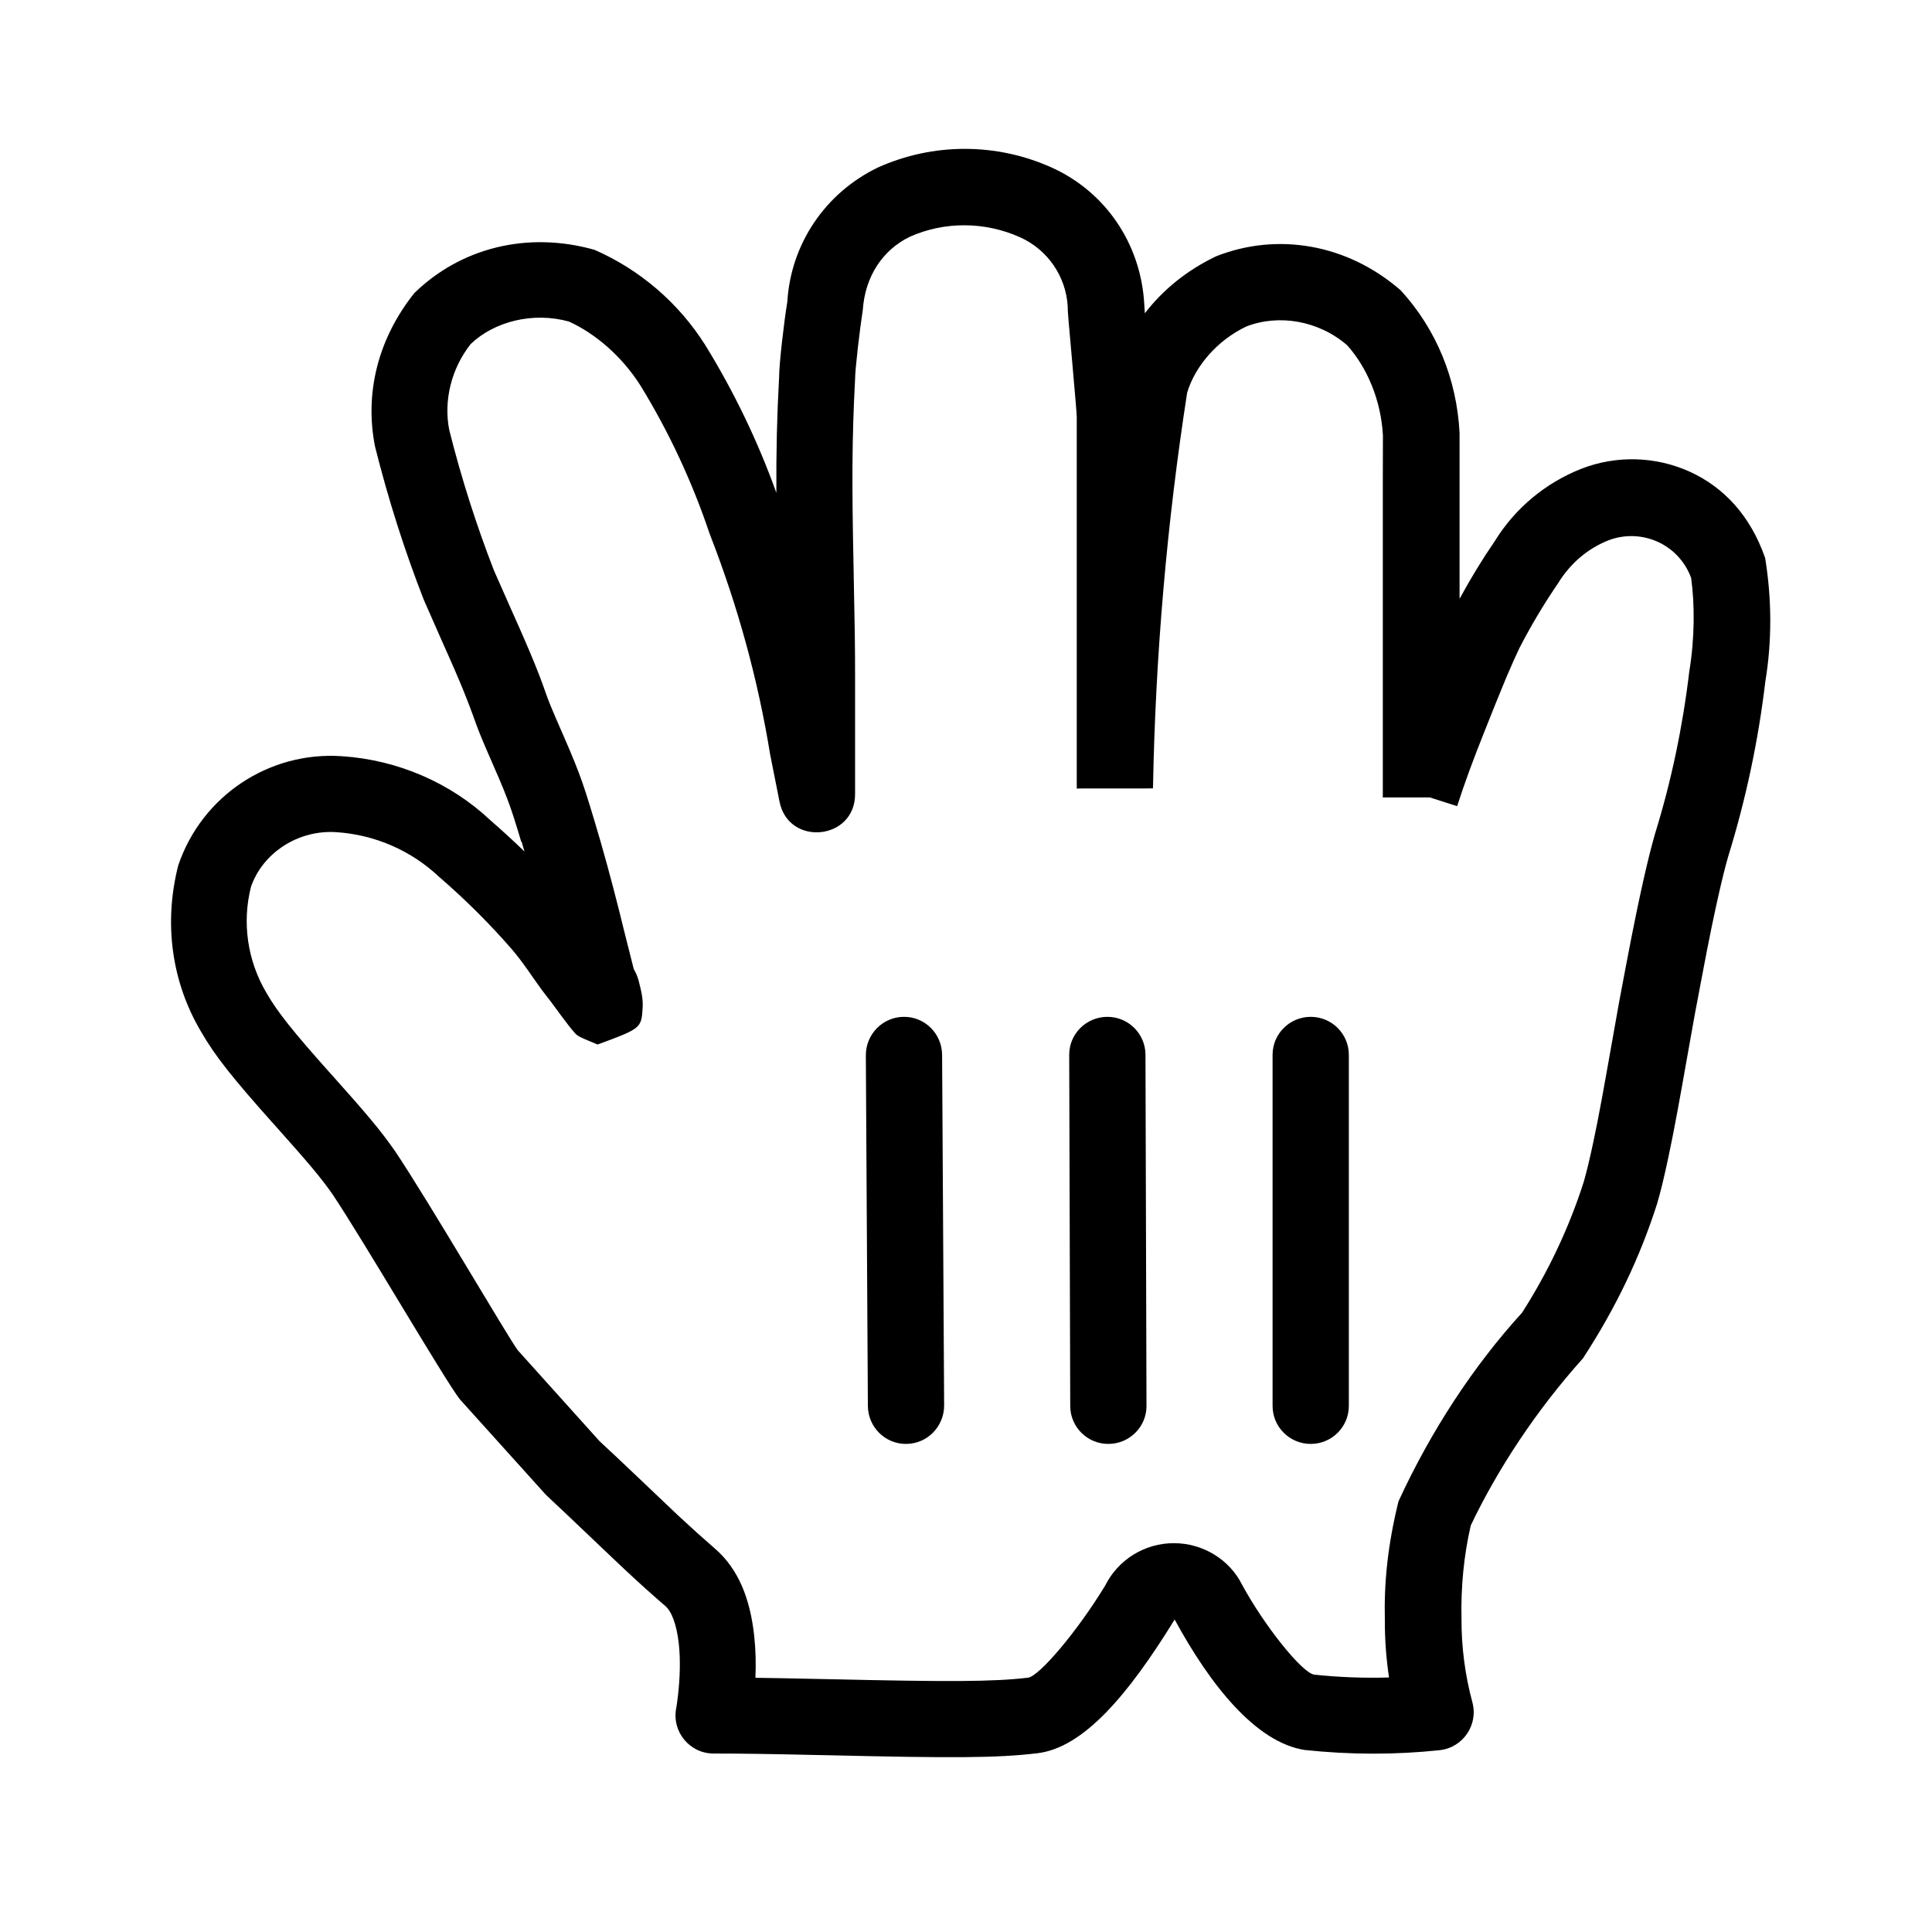 <svg height="19" viewBox="0 0 19 19" width="19" xmlns="http://www.w3.org/2000/svg" xmlns:xlink="http://www.w3.org/1999/xlink"><filter id="filter-1" height="128.8%" width="121.3%" x="-10.6%" y="-5.6%"><feOffset dx="0" dy="1" in="SourceAlpha" result="shadowOffsetOuter1"/><feGaussianBlur in="shadowOffsetOuter1" result="shadowBlurOuter1" stdDeviation=".4"/><feColorMatrix in="shadowBlurOuter1" result="shadowMatrixOuter1" type="matrix" values="0 0 0 0 0   0 0 0 0 0   0 0 0 0 0  0 0 0 0.5 0"/><feMerge><feMergeNode in="shadowMatrixOuter1"/><feMergeNode in="SourceGraphic"/></feMerge></filter><g fill="none" fill-rule="nonzero" filter="url(#filter-1)" transform="translate(1.515)"><path d="m4.38 8.72c-.1-.37-.2-.85-.41-1.55s-.34-.86-.47-1.23-.3-.72-.5-1.18c-.183-.47-.337-.951-.46-1.44-.083-.412.019-.84.28-1.17.359-.35.877-.483 1.36-.35.379.166.699.441.92.79.298.484.539 1.001.72 1.54.282.72.486 1.467.61 2.23l.09.45s0-1.12 0-1.16c0-1-.06-1.82 0-2.94 0-.13.06-.59.08-.72.026-.43.282-.813.67-1 .445-.2.955-.2 1.4 0 .399.178.665.564.69 1 0 .11.09 1 .09 1.11v2.17c0 .23 0 1.63 0 1.47.024-1.32.137-2.636.34-3.94.119-.409.406-.747.79-.93.475-.187 1.014-.095 1.4.24.288.316.458.723.48 1.15v1.25 2.12s0 .3 0 .18c.09-.28.19-.54.27-.74s.24-.61.36-.86c.122-.238.259-.469.41-.69.157-.254.392-.451.67-.56.25-.097.529-.089.774.022.245.111.434.316.526.568.061.368.061.742 0 1.11-.067.559-.184 1.112-.35 1.65-.13.45-.27 1.23-.34 1.6s-.23 1.38-.36 1.82c-.156.486-.375.95-.65 1.38-.485.54-.886 1.15-1.19 1.81-.075.328-.108.664-.1 1-.002.311.039.62.12.92-.409.044-.821.044-1.23 0-.39-.06-.87-.84-1-1.08-.064-.129-.196-.21-.34-.21-.144 0-.276.081-.34.21-.23.38-.71 1.07-1.05 1.11-.67.08-2.05 0-3.14 0 0 0 .19-1-.23-1.36s-.83-.78-1.14-1.06l-.83-.92c-.28-.36-.63-1.09-1.24-2-.35-.5-1-1.09-1.28-1.58-.235-.398-.303-.872-.19-1.32.176-.521.681-.858 1.23-.82.464.031.902.221 1.24.54.268.232.518.482.75.75.16.19.2.28.38.51s.3.46.21.12" fill="#fff"/><g fill="#000"><path d="m4.763 8.634c.033.127.047.197.042.276-.012.201-.015.205-.443.362-.199-.082-.199-.082-.239-.131-.043-.046-.207-.272-.221-.291-.089-.114-.086-.109-.228-.312-.06-.085-.099-.135-.147-.193-.22-.254-.458-.492-.724-.722-.275-.259-.631-.414-1.009-.439-.379-.026-.727.206-.841.538-.089.352-.035.725.152 1.042.107.187.268.387.606.766.019.021.019.021.038.042.345.386.476.541.622.75.336.501 1.113 1.835 1.207 1.958l.803.893c.133.12.673.637.771.729.131.122.249.228.361.325.235.201.35.499.389.861.015.136.018.274.012.412.167.002.356.006.59.011.076.002.076.002.153.003 1.148.026 1.591.026 1.938-.015.109-.013.484-.454.758-.905.128-.256.389-.418.676-.418.286 0 .548.162.67.407.216.399.588.867.71.886.245.026.49.035.736.028-.028-.189-.042-.379-.041-.566-.009-.367.028-.734.134-1.166.319-.694.741-1.336 1.215-1.855.258-.403.463-.837.606-1.284.027-.093.059-.224.094-.389.028-.13.057-.278.088-.448.04-.214.154-.868.169-.946.032-.168.055-.292.073-.386.034-.179.065-.336.096-.486.045-.217.087-.406.127-.566.018-.071.035-.136.054-.202.16-.517.272-1.047.338-1.6.054-.327.054-.661.018-.92-.058-.158-.176-.286-.329-.355-.153-.069-.327-.074-.482-.015-.203.08-.374.223-.497.422-.142.208-.271.425-.382.641-.034.072-.075.163-.122.273-.019.046-.019.046-.038.092-.055.133-.109.267-.19.472-.102.256-.187.484-.261.715l-.269-.086-.463 0.0.018-.143c.08-.25.171-.494.279-.765.081-.203.136-.342.193-.48.02-.049.02-.049.041-.097.051-.12.096-.222.141-.315.026-.05.052-.1.079-.149v1.948l-.287 0-.088-.028h.375c0 .028 0 .028-.75.028v-3.11c0-.24 0-.24.001-.449-.018-.341-.153-.665-.351-.886-.28-.243-.672-.31-.993-.185-.287.137-.502.39-.581.649-.2 1.287-.312 2.587-.336 3.882l-.75.013c.024-1.356.139-2.689.355-4.057.065-.224.171-.431.311-.614.007.083.019.222.037.429.037.412.047.524.047.589v3.651c0 .001 0 .001-.75.001v-3.653c0-.028-.013-.183-.043-.521-.037-.412-.047-.524-.046-.567-.017-.296-.198-.558-.469-.68-.348-.156-.745-.156-1.083-.005-.266.128-.441.39-.463.719-.029.187-.076.582-.076.683-.031.581-.032 1.034-.015 1.838.001.058.001.058.002.116.01.466.013.684.013.966v1.16c0 .453-.654.518-.743.074l-.092-.463c-.12-.737-.317-1.458-.595-2.171-.172-.512-.401-1.003-.681-1.459-.181-.286-.443-.511-.703-.629-.355-.098-.735-0-.966.221-.192.243-.268.559-.211.846.119.474.268.94.44 1.382.058.134.266.6.236.532.089.202.151.347.207.492.024.062.046.122.072.197.023.065.053.138.095.235.218.497.249.576.375.995.094.312.17.594.251.915-.018-.072.085.347.139.555.019.031.034.065.044.102zm-1.152-1.356c-.114-.382-.137-.439-.343-.909-.049-.113-.085-.202-.127-.321-.013-.035-.032-.088-.053-.142-.051-.132-.108-.267-.193-.459.031.071-.178-.4-.243-.55-.189-.485-.347-.98-.478-1.502-.105-.52.024-1.06.386-1.513.454-.443 1.11-.612 1.772-.425.447.196.826.521 1.089.937.285.463.521.955.699 1.453-.002-.418.006-.752.027-1.137 0-.133.049-.55.081-.743.034-.566.371-1.069.891-1.32.543-.244 1.164-.244 1.707-0.0.526.236.878.745.912 1.342 0 .011.002.04.006.092.18-.234.418-.426.702-.561.605-.238 1.292-.12 1.815.336.347.38.551.869.578 1.403v1.63c.108-.199.225-.391.346-.567.199-.323.498-.573.854-.713.344-.133.728-.122 1.064.03.336.153.597.434.741.848.067.408.067.824.002 1.215-.069.582-.191 1.156-.362 1.71-.015.05-.03.107-.046.17-.037.149-.077.328-.12.535-.03.146-.06.299-.093.475-.018.093-.041.215-.073.386-.014.072-.128.725-.169.944-.032.175-.063.329-.092.466-.039.183-.074.331-.111.455-.166.517-.398 1.01-.728 1.516-.46.512-.84 1.091-1.103 1.643-.068.298-.098.602-.091.919-.001.277.035.553.107.82.06.223-.093.446-.322.471-.435.046-.874.046-1.327-.002-.48-.074-.929-.638-1.279-1.283-.458.744-.898 1.262-1.35 1.315-.398.048-.847.048-2.043.02-.076-.002-.076-.002-.152-.003-.442-.01-.72-.014-.989-.014-.235 0-.412-.214-.368-.445.004-.02.01-.062.017-.121.02-.173.026-.352.009-.512-.021-.19-.071-.32-.132-.372-.121-.104-.246-.216-.384-.345-.106-.098-.64-.61-.79-.748l-.848-.941c-.149-.191-.945-1.558-1.251-2.015-.118-.169-.24-.312-.563-.674-.019-.021-.019-.021-.038-.042-.374-.42-.555-.643-.695-.888-.285-.483-.368-1.059-.222-1.631.231-.683.892-1.124 1.61-1.074.55.036 1.071.263 1.461.631.114.099.225.201.334.306-.009-.031-.019-.063-.028-.095z"/><path d="m11.75 12.826v-3.452c0-.207-.168-.374-.375-.374s-.375.167-.375.374v3.452c0 .207.168.374.375.374s.375-.167.375-.374z"/><path d="m9.76 12.826-.01-3.454c-.001-.206-.169-.373-.376-.372-.207.001-.375.168-.374.374l.01 3.454c.001.206.169.373.376.372s.375-.168.374-.374z"/><path d="m7 9.38.02 3.445c.001.209.17.377.377.375.207-.001.374-.171.373-.38l-.02-3.445c-.001-.209-.17-.377-.377-.375-.207.001-.374.171-.373.38z"/></g></g></svg>